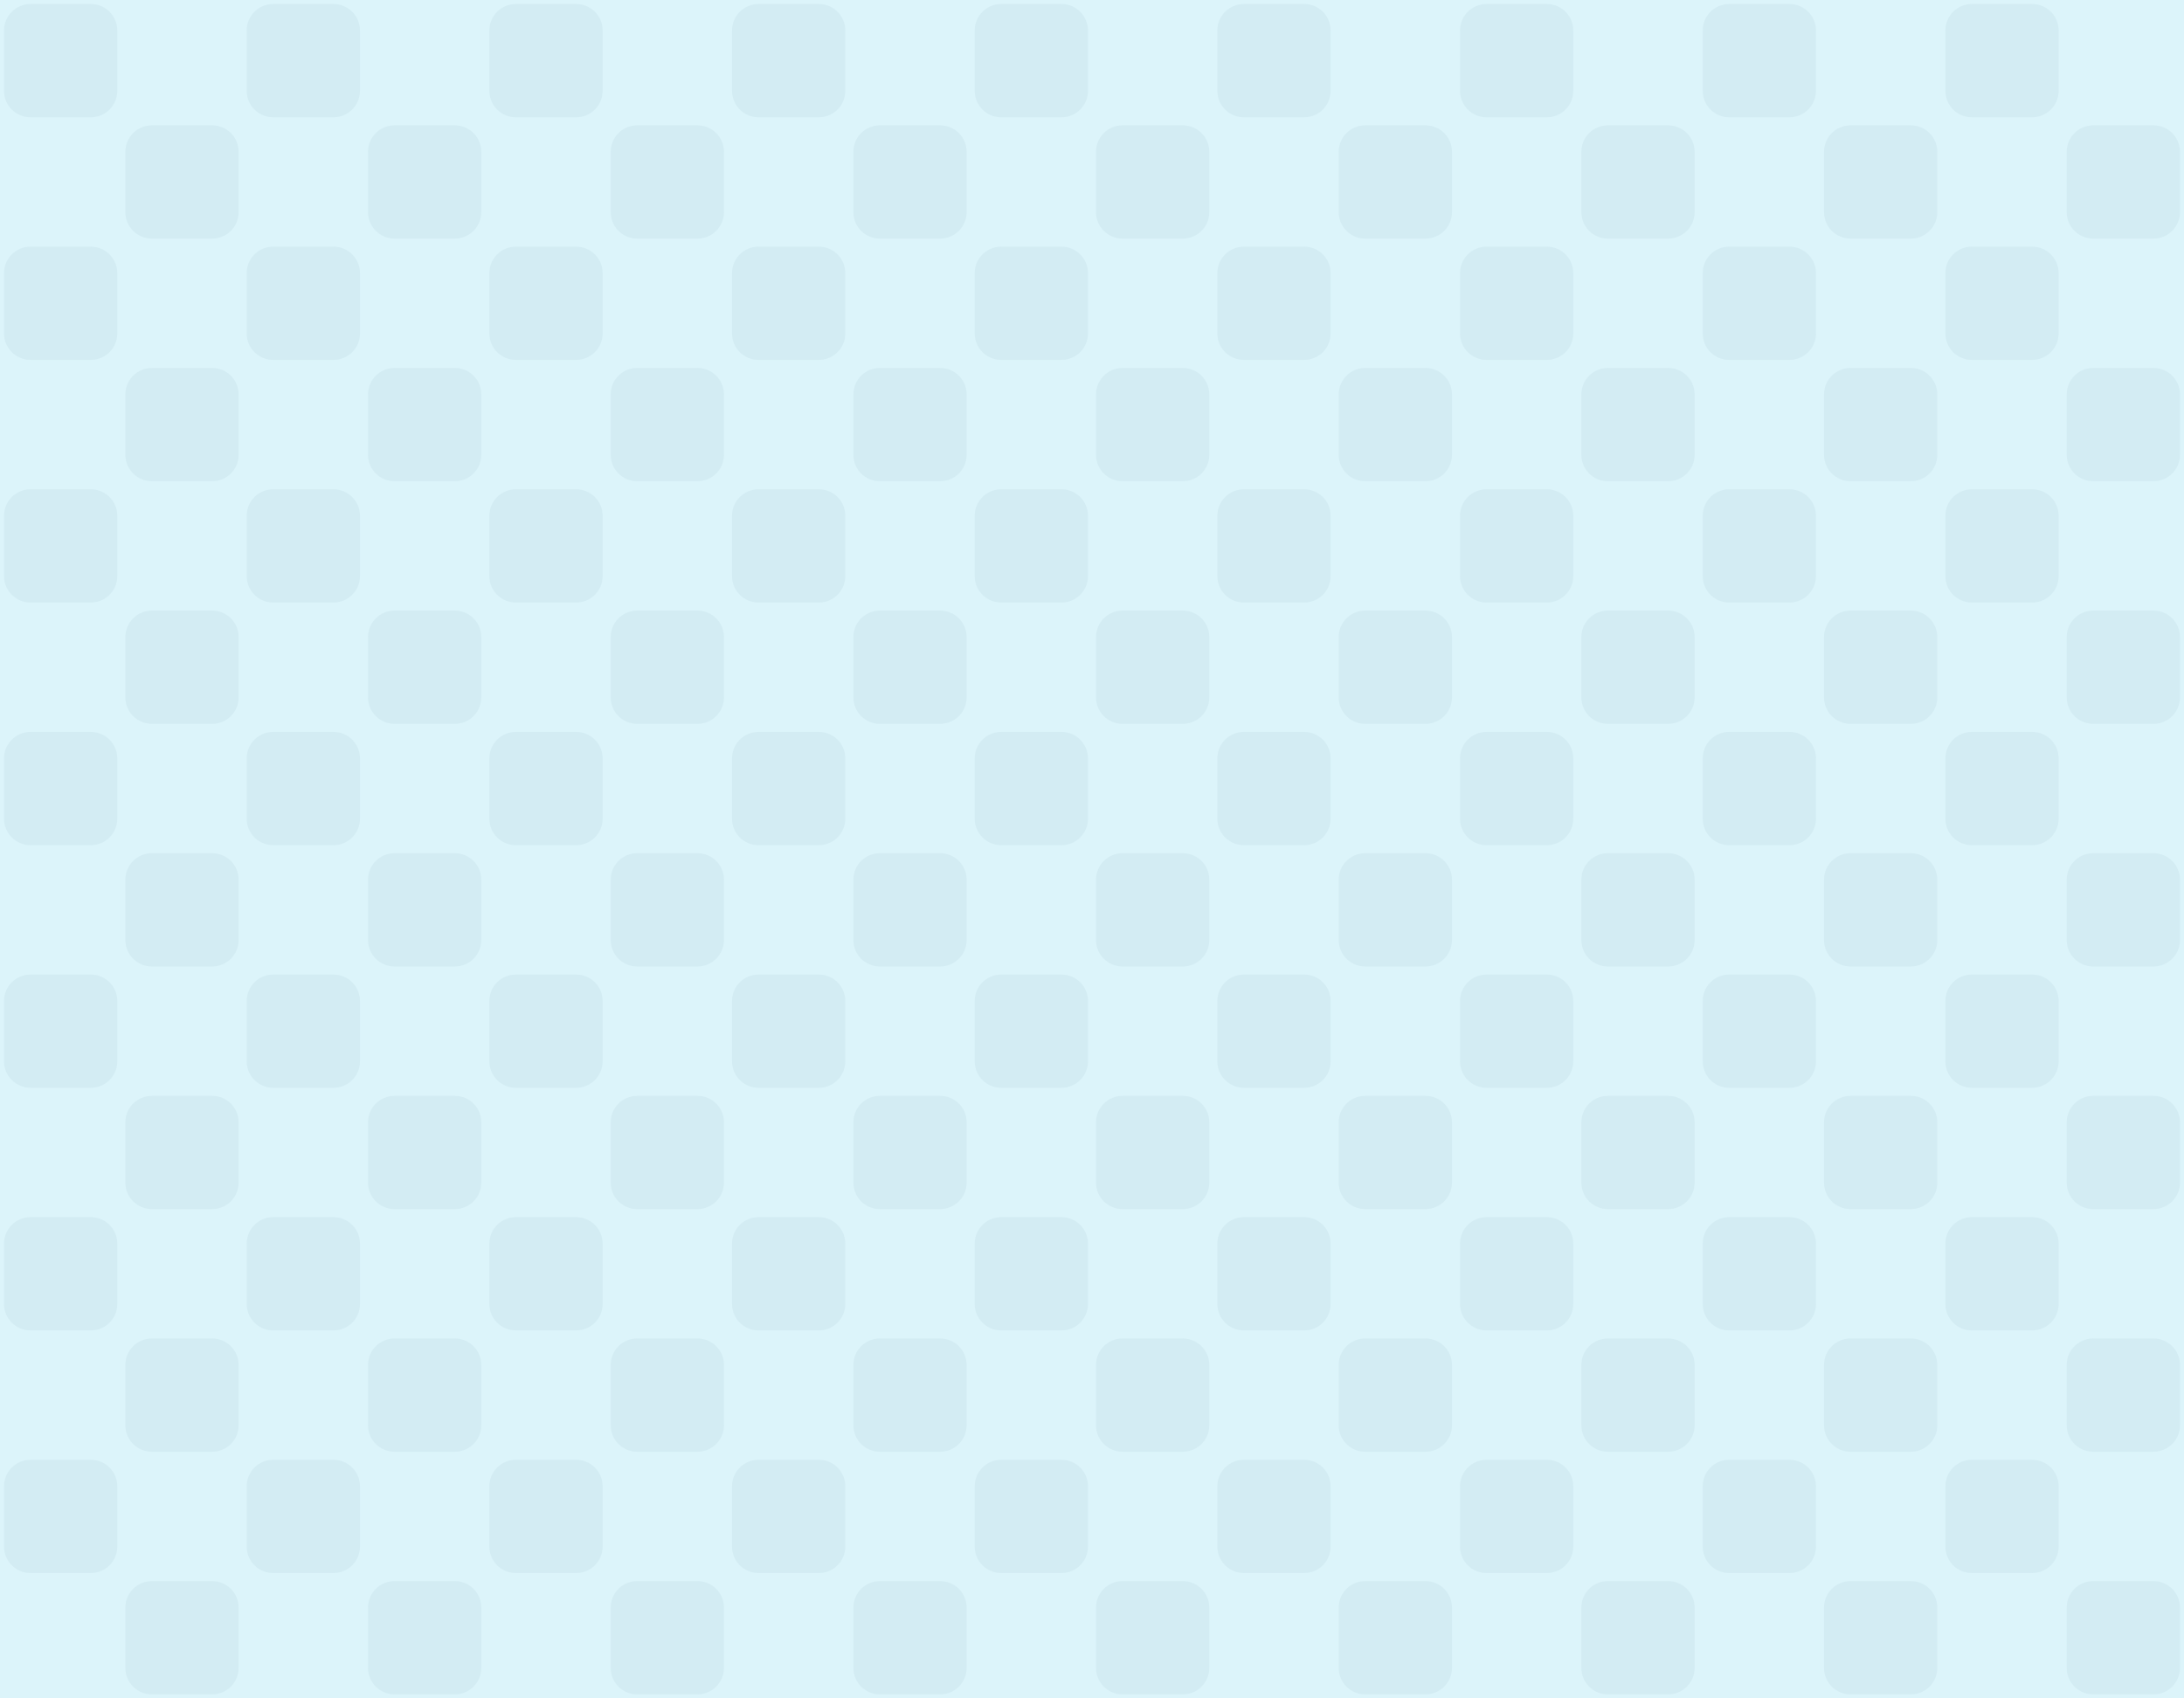 <svg version="1.1" xmlns="http://www.w3.org/2000/svg" xmlns:xlink="http://www.w3.org/1999/xlink" width="540" height="420" viewBox="0,0,540,420"><g transform="translate(0,60)"><g data-paper-data="{&quot;isPaintingLayer&quot;:true}" fill-rule="nonzero" stroke-linecap="butt" stroke-linejoin="miter" stroke-miterlimit="10" stroke-dasharray="" stroke-dashoffset="0" style="mix-blend-mode: normal"><path d="M0,360v-420h540v420z" fill="#dcf4fa" stroke="none" stroke-width="1"/><path d="M22.5,29h-15c-3.583,-0.016 -6.484,-2.917 -6.5,-6.5v-15c0.016,-3.583 2.917,-6.484 6.5,-6.5h15c3.583,0.016 6.484,2.917 6.5,6.5v15c-0.016,3.583 -2.917,6.484 -6.5,6.5z" fill="#d3ecf3" stroke="#dcf4fa" stroke-width="0"/><path d="M52.5,59h-15c-3.583,-0.016 -6.484,-2.917 -6.5,-6.5v-15c0.016,-3.583 2.917,-6.484 6.5,-6.5h15c3.583,0.016 6.484,2.917 6.5,6.5v15c-0.016,3.583 -2.917,6.484 -6.5,6.5z" fill="#d3ecf3" stroke="#dcf4fa" stroke-width="0"/><path d="M22.5,89h-15c-3.583,-0.016 -6.484,-2.917 -6.5,-6.5v-15c0.016,-3.583 2.917,-6.484 6.5,-6.5h15c3.583,0.016 6.484,2.917 6.5,6.5v15c-0.016,3.583 -2.917,6.484 -6.5,6.5z" fill="#d3ecf3" stroke="#dcf4fa" stroke-width="0"/><path d="M52.5,119h-15c-3.583,-0.016 -6.484,-2.917 -6.5,-6.5v-15c0.016,-3.583 2.917,-6.484 6.5,-6.5h15c3.583,0.016 6.484,2.917 6.5,6.5v15c-0.016,3.583 -2.917,6.484 -6.5,6.5z" fill="#d3ecf3" stroke="#dcf4fa" stroke-width="0"/><path d="M22.5,149h-15c-3.583,-0.016 -6.484,-2.917 -6.5,-6.5v-15c0.016,-3.583 2.917,-6.484 6.5,-6.5h15c3.583,0.016 6.484,2.917 6.5,6.5v15c-0.016,3.583 -2.917,6.484 -6.5,6.5z" fill="#d3ecf3" stroke="#dcf4fa" stroke-width="0"/><path d="M52.5,179h-15c-3.583,-0.016 -6.484,-2.917 -6.5,-6.5v-15c0.016,-3.583 2.917,-6.484 6.5,-6.5h15c3.583,0.016 6.484,2.917 6.5,6.5v15c-0.016,3.583 -2.917,6.484 -6.5,6.5z" fill="#d3ecf3" stroke="#dcf4fa" stroke-width="0"/><path d="M22.5,209h-15c-3.583,-0.016 -6.484,-2.917 -6.5,-6.5v-15c0.016,-3.583 2.917,-6.484 6.5,-6.5h15c3.583,0.016 6.484,2.917 6.5,6.5v15c-0.016,3.583 -2.917,6.484 -6.5,6.5z" fill="#d3ecf3" stroke="#dcf4fa" stroke-width="0"/><path d="M52.5,239h-15c-3.583,-0.016 -6.484,-2.917 -6.5,-6.5v-15c0.016,-3.583 2.917,-6.484 6.5,-6.5h15c3.583,0.016 6.484,2.917 6.5,6.5v15c-0.016,3.583 -2.917,6.484 -6.5,6.5z" fill="#d3ecf3" stroke="#dcf4fa" stroke-width="0"/><path d="M22.5,269h-15c-3.583,-0.016 -6.484,-2.917 -6.5,-6.5v-15c0.016,-3.583 2.917,-6.484 6.5,-6.5h15c3.583,0.016 6.484,2.917 6.5,6.5v15c-0.016,3.583 -2.917,6.484 -6.5,6.5z" fill="#d3ecf3" stroke="#dcf4fa" stroke-width="0"/><path d="M52.5,299h-15c-3.583,-0.016 -6.484,-2.917 -6.5,-6.5v-15c0.016,-3.583 2.917,-6.484 6.5,-6.5h15c3.583,0.016 6.484,2.917 6.5,6.5v15c-0.016,3.583 -2.917,6.484 -6.5,6.5z" fill="#d3ecf3" stroke="#dcf4fa" stroke-width="0"/><path d="M22.5,329h-15c-3.583,-0.016 -6.484,-2.917 -6.5,-6.5v-15c0.016,-3.583 2.917,-6.484 6.5,-6.5h15c3.583,0.016 6.484,2.917 6.5,6.5v15c-0.016,3.583 -2.917,6.484 -6.5,6.5z" fill="#d3ecf3" stroke="#dcf4fa" stroke-width="0"/><path d="M52.5,359h-15c-3.583,-0.016 -6.484,-2.917 -6.5,-6.5v-15c0.016,-3.583 2.917,-6.484 6.5,-6.5h15c3.583,0.016 6.484,2.917 6.5,6.5v15c-0.016,3.583 -2.917,6.484 -6.5,6.5z" fill="#d3ecf3" stroke="#dcf4fa" stroke-width="0"/><path d="M82.5,29h-15c-3.583,-0.016 -6.484,-2.917 -6.5,-6.5v-15c0.016,-3.583 2.917,-6.484 6.5,-6.5h15c3.583,0.016 6.484,2.917 6.5,6.5v15c-0.016,3.583 -2.917,6.484 -6.5,6.5z" fill="#d3ecf3" stroke="#dcf4fa" stroke-width="0"/><path d="M112.5,59h-15c-3.583,-0.016 -6.484,-2.917 -6.5,-6.5v-15c0.016,-3.583 2.917,-6.484 6.5,-6.5h15c3.583,0.016 6.484,2.917 6.5,6.5v15c-0.016,3.583 -2.917,6.484 -6.5,6.5z" fill="#d3ecf3" stroke="#dcf4fa" stroke-width="0"/><path d="M82.5,89h-15c-3.583,-0.016 -6.484,-2.917 -6.5,-6.5v-15c0.016,-3.583 2.917,-6.484 6.5,-6.5h15c3.583,0.016 6.484,2.917 6.5,6.5v15c-0.016,3.583 -2.917,6.484 -6.5,6.5z" fill="#d3ecf3" stroke="#dcf4fa" stroke-width="0"/><path d="M112.5,119h-15c-3.583,-0.016 -6.484,-2.917 -6.5,-6.5v-15c0.016,-3.583 2.917,-6.484 6.5,-6.5h15c3.583,0.016 6.484,2.917 6.5,6.5v15c-0.016,3.583 -2.917,6.484 -6.5,6.5z" fill="#d3ecf3" stroke="#dcf4fa" stroke-width="0"/><path d="M82.5,149h-15c-3.583,-0.016 -6.484,-2.917 -6.5,-6.5v-15c0.016,-3.583 2.917,-6.484 6.5,-6.5h15c3.583,0.016 6.484,2.917 6.5,6.5v15c-0.016,3.583 -2.917,6.484 -6.5,6.5z" fill="#d3ecf3" stroke="#dcf4fa" stroke-width="0"/><path d="M112.5,179h-15c-3.583,-0.016 -6.484,-2.917 -6.5,-6.5v-15c0.016,-3.583 2.917,-6.484 6.5,-6.5h15c3.583,0.016 6.484,2.917 6.5,6.5v15c-0.016,3.583 -2.917,6.484 -6.5,6.5z" fill="#d3ecf3" stroke="#dcf4fa" stroke-width="0"/><path d="M82.5,209h-15c-3.583,-0.016 -6.484,-2.917 -6.5,-6.5v-15c0.016,-3.583 2.917,-6.484 6.5,-6.5h15c3.583,0.016 6.484,2.917 6.5,6.5v15c-0.016,3.583 -2.917,6.484 -6.5,6.5z" fill="#d3ecf3" stroke="#dcf4fa" stroke-width="0"/><path d="M112.5,239h-15c-3.583,-0.016 -6.484,-2.917 -6.5,-6.5v-15c0.016,-3.583 2.917,-6.484 6.5,-6.5h15c3.583,0.016 6.484,2.917 6.5,6.5v15c-0.016,3.583 -2.917,6.484 -6.5,6.5z" fill="#d3ecf3" stroke="#dcf4fa" stroke-width="0"/><path d="M82.5,269h-15c-3.583,-0.016 -6.484,-2.917 -6.5,-6.5v-15c0.016,-3.583 2.917,-6.484 6.5,-6.5h15c3.583,0.016 6.484,2.917 6.5,6.5v15c-0.016,3.583 -2.917,6.484 -6.5,6.5z" fill="#d3ecf3" stroke="#dcf4fa" stroke-width="0"/><path d="M112.5,299h-15c-3.583,-0.016 -6.484,-2.917 -6.5,-6.5v-15c0.016,-3.583 2.917,-6.484 6.5,-6.5h15c3.583,0.016 6.484,2.917 6.5,6.5v15c-0.016,3.583 -2.917,6.484 -6.5,6.5z" fill="#d3ecf3" stroke="#dcf4fa" stroke-width="0"/><path d="M82.5,329h-15c-3.583,-0.016 -6.484,-2.917 -6.5,-6.5v-15c0.016,-3.583 2.917,-6.484 6.5,-6.5h15c3.583,0.016 6.484,2.917 6.5,6.5v15c-0.016,3.583 -2.917,6.484 -6.5,6.5z" fill="#d3ecf3" stroke="#dcf4fa" stroke-width="0"/><path d="M112.5,359h-15c-3.583,-0.016 -6.484,-2.917 -6.5,-6.5v-15c0.016,-3.583 2.917,-6.484 6.5,-6.5h15c3.583,0.016 6.484,2.917 6.5,6.5v15c-0.016,3.583 -2.917,6.484 -6.5,6.5z" fill="#d3ecf3" stroke="#dcf4fa" stroke-width="0"/><path d="M142.5,29h-15c-3.583,-0.016 -6.484,-2.917 -6.5,-6.5v-15c0.016,-3.583 2.917,-6.484 6.5,-6.5h15c3.583,0.016 6.484,2.917 6.5,6.5v15c-0.016,3.583 -2.917,6.484 -6.5,6.5z" fill="#d3ecf3" stroke="#dcf4fa" stroke-width="0"/><path d="M172.5,59h-15c-3.583,-0.016 -6.484,-2.917 -6.5,-6.5v-15c0.016,-3.583 2.917,-6.484 6.5,-6.5h15c3.583,0.016 6.484,2.917 6.5,6.5v15c-0.016,3.583 -2.917,6.484 -6.5,6.5z" fill="#d3ecf3" stroke="#dcf4fa" stroke-width="0"/><path d="M142.5,89h-15c-3.583,-0.016 -6.484,-2.917 -6.5,-6.5v-15c0.016,-3.583 2.917,-6.484 6.5,-6.5h15c3.583,0.016 6.484,2.917 6.5,6.5v15c-0.016,3.583 -2.917,6.484 -6.5,6.5z" fill="#d3ecf3" stroke="#dcf4fa" stroke-width="0"/><path d="M172.5,119h-15c-3.583,-0.016 -6.484,-2.917 -6.5,-6.5v-15c0.016,-3.583 2.917,-6.484 6.5,-6.5h15c3.583,0.016 6.484,2.917 6.5,6.5v15c-0.016,3.583 -2.917,6.484 -6.5,6.5z" fill="#d3ecf3" stroke="#dcf4fa" stroke-width="0"/><path d="M142.5,149h-15c-3.583,-0.016 -6.484,-2.917 -6.5,-6.5v-15c0.016,-3.583 2.917,-6.484 6.5,-6.5h15c3.583,0.016 6.484,2.917 6.5,6.5v15c-0.016,3.583 -2.917,6.484 -6.5,6.5z" fill="#d3ecf3" stroke="#dcf4fa" stroke-width="0"/><path d="M172.5,179h-15c-3.583,-0.016 -6.484,-2.917 -6.5,-6.5v-15c0.016,-3.583 2.917,-6.484 6.5,-6.5h15c3.583,0.016 6.484,2.917 6.5,6.5v15c-0.016,3.583 -2.917,6.484 -6.5,6.5z" fill="#d3ecf3" stroke="#dcf4fa" stroke-width="0"/><path d="M142.5,209h-15c-3.583,-0.016 -6.484,-2.917 -6.5,-6.5v-15c0.016,-3.583 2.917,-6.484 6.5,-6.5h15c3.583,0.016 6.484,2.917 6.5,6.5v15c-0.016,3.583 -2.917,6.484 -6.5,6.5z" fill="#d3ecf3" stroke="#dcf4fa" stroke-width="0"/><path d="M172.5,239h-15c-3.583,-0.016 -6.484,-2.917 -6.5,-6.5v-15c0.016,-3.583 2.917,-6.484 6.5,-6.5h15c3.583,0.016 6.484,2.917 6.5,6.5v15c-0.016,3.583 -2.917,6.484 -6.5,6.5z" fill="#d3ecf3" stroke="#dcf4fa" stroke-width="0"/><path d="M142.5,269h-15c-3.583,-0.016 -6.484,-2.917 -6.5,-6.5v-15c0.016,-3.583 2.917,-6.484 6.5,-6.5h15c3.583,0.016 6.484,2.917 6.5,6.5v15c-0.016,3.583 -2.917,6.484 -6.5,6.5z" fill="#d3ecf3" stroke="#dcf4fa" stroke-width="0"/><path d="M172.5,299h-15c-3.583,-0.016 -6.484,-2.917 -6.5,-6.5v-15c0.016,-3.583 2.917,-6.484 6.5,-6.5h15c3.583,0.016 6.484,2.917 6.5,6.5v15c-0.016,3.583 -2.917,6.484 -6.5,6.5z" fill="#d3ecf3" stroke="#dcf4fa" stroke-width="0"/><path d="M142.5,329h-15c-3.583,-0.016 -6.484,-2.917 -6.5,-6.5v-15c0.016,-3.583 2.917,-6.484 6.5,-6.5h15c3.583,0.016 6.484,2.917 6.5,6.5v15c-0.016,3.583 -2.917,6.484 -6.5,6.5z" fill="#d3ecf3" stroke="#dcf4fa" stroke-width="0"/><path d="M172.5,359h-15c-3.583,-0.016 -6.484,-2.917 -6.5,-6.5v-15c0.016,-3.583 2.917,-6.484 6.5,-6.5h15c3.583,0.016 6.484,2.917 6.5,6.5v15c-0.016,3.583 -2.917,6.484 -6.5,6.5z" fill="#d3ecf3" stroke="#dcf4fa" stroke-width="0"/><path d="M202.5,29h-15c-3.583,-0.016 -6.484,-2.917 -6.5,-6.5v-15c0.016,-3.583 2.917,-6.484 6.5,-6.5h15c3.583,0.016 6.484,2.917 6.5,6.5v15c-0.016,3.583 -2.917,6.484 -6.5,6.5z" fill="#d3ecf3" stroke="#dcf4fa" stroke-width="0"/><path d="M232.5,59h-15c-3.583,-0.016 -6.484,-2.917 -6.5,-6.5v-15c0.016,-3.583 2.917,-6.484 6.5,-6.5h15c3.583,0.016 6.484,2.917 6.5,6.5v15c-0.016,3.583 -2.917,6.484 -6.5,6.5z" fill="#d3ecf3" stroke="#dcf4fa" stroke-width="0"/><path d="M202.5,89h-15c-3.583,-0.016 -6.484,-2.917 -6.5,-6.5v-15c0.016,-3.583 2.917,-6.484 6.5,-6.5h15c3.583,0.016 6.484,2.917 6.5,6.5v15c-0.016,3.583 -2.917,6.484 -6.5,6.5z" fill="#d3ecf3" stroke="#dcf4fa" stroke-width="0"/><path d="M232.5,119h-15c-3.583,-0.016 -6.484,-2.917 -6.5,-6.5v-15c0.016,-3.583 2.917,-6.484 6.5,-6.5h15c3.583,0.016 6.484,2.917 6.5,6.5v15c-0.016,3.583 -2.917,6.484 -6.5,6.5z" fill="#d3ecf3" stroke="#dcf4fa" stroke-width="0"/><path d="M202.5,149h-15c-3.583,-0.016 -6.484,-2.917 -6.5,-6.5v-15c0.016,-3.583 2.917,-6.484 6.5,-6.5h15c3.583,0.016 6.484,2.917 6.5,6.5v15c-0.016,3.583 -2.917,6.484 -6.5,6.5z" fill="#d3ecf3" stroke="#dcf4fa" stroke-width="0"/><path d="M232.5,179h-15c-3.583,-0.016 -6.484,-2.917 -6.5,-6.5v-15c0.016,-3.583 2.917,-6.484 6.5,-6.5h15c3.583,0.016 6.484,2.917 6.5,6.5v15c-0.016,3.583 -2.917,6.484 -6.5,6.5z" fill="#d3ecf3" stroke="#dcf4fa" stroke-width="0"/><path d="M202.5,209h-15c-3.583,-0.016 -6.484,-2.917 -6.5,-6.5v-15c0.016,-3.583 2.917,-6.484 6.5,-6.5h15c3.583,0.016 6.484,2.917 6.5,6.5v15c-0.016,3.583 -2.917,6.484 -6.5,6.5z" fill="#d3ecf3" stroke="#dcf4fa" stroke-width="0"/><path d="M232.5,239h-15c-3.583,-0.016 -6.484,-2.917 -6.5,-6.5v-15c0.016,-3.583 2.917,-6.484 6.5,-6.5h15c3.583,0.016 6.484,2.917 6.5,6.5v15c-0.016,3.583 -2.917,6.484 -6.5,6.5z" fill="#d3ecf3" stroke="#dcf4fa" stroke-width="0"/><path d="M202.5,269h-15c-3.583,-0.016 -6.484,-2.917 -6.5,-6.5v-15c0.016,-3.583 2.917,-6.484 6.5,-6.5h15c3.583,0.016 6.484,2.917 6.5,6.5v15c-0.016,3.583 -2.917,6.484 -6.5,6.5z" fill="#d3ecf3" stroke="#dcf4fa" stroke-width="0"/><path d="M232.5,299h-15c-3.583,-0.016 -6.484,-2.917 -6.5,-6.5v-15c0.016,-3.583 2.917,-6.484 6.5,-6.5h15c3.583,0.016 6.484,2.917 6.5,6.5v15c-0.016,3.583 -2.917,6.484 -6.5,6.5z" fill="#d3ecf3" stroke="#dcf4fa" stroke-width="0"/><path d="M202.5,329h-15c-3.583,-0.016 -6.484,-2.917 -6.5,-6.5v-15c0.016,-3.583 2.917,-6.484 6.5,-6.5h15c3.583,0.016 6.484,2.917 6.5,6.5v15c-0.016,3.583 -2.917,6.484 -6.5,6.5z" fill="#d3ecf3" stroke="#dcf4fa" stroke-width="0"/><path d="M232.5,359h-15c-3.583,-0.016 -6.484,-2.917 -6.5,-6.5v-15c0.016,-3.583 2.917,-6.484 6.5,-6.5h15c3.583,0.016 6.484,2.917 6.5,6.5v15c-0.016,3.583 -2.917,6.484 -6.5,6.5z" fill="#d3ecf3" stroke="#dcf4fa" stroke-width="0"/><path d="M262.5,29h-15c-3.583,-0.016 -6.484,-2.917 -6.5,-6.5v-15c0.016,-3.583 2.917,-6.484 6.5,-6.5h15c3.583,0.016 6.484,2.917 6.5,6.5v15c-0.016,3.583 -2.917,6.484 -6.5,6.5z" fill="#d3ecf3" stroke="#dcf4fa" stroke-width="0"/><path d="M292.5,59h-15c-3.583,-0.016 -6.484,-2.917 -6.5,-6.5v-15c0.016,-3.583 2.917,-6.484 6.5,-6.5h15c3.583,0.016 6.484,2.917 6.5,6.5v15c-0.016,3.583 -2.917,6.484 -6.5,6.5z" fill="#d3ecf3" stroke="#dcf4fa" stroke-width="0"/><path d="M262.5,89h-15c-3.583,-0.016 -6.484,-2.917 -6.5,-6.5v-15c0.016,-3.583 2.917,-6.484 6.5,-6.5h15c3.583,0.016 6.484,2.917 6.5,6.5v15c-0.016,3.583 -2.917,6.484 -6.5,6.5z" fill="#d3ecf3" stroke="#dcf4fa" stroke-width="0"/><path d="M292.5,119h-15c-3.583,-0.016 -6.484,-2.917 -6.5,-6.5v-15c0.016,-3.583 2.917,-6.484 6.5,-6.5h15c3.583,0.016 6.484,2.917 6.5,6.5v15c-0.016,3.583 -2.917,6.484 -6.5,6.5z" fill="#d3ecf3" stroke="#dcf4fa" stroke-width="0"/><path d="M262.5,149h-15c-3.583,-0.016 -6.484,-2.917 -6.5,-6.5v-15c0.016,-3.583 2.917,-6.484 6.5,-6.5h15c3.583,0.016 6.484,2.917 6.5,6.5v15c-0.016,3.583 -2.917,6.484 -6.5,6.5z" fill="#d3ecf3" stroke="#dcf4fa" stroke-width="0"/><path d="M292.5,179h-15c-3.583,-0.016 -6.484,-2.917 -6.5,-6.5v-15c0.016,-3.583 2.917,-6.484 6.5,-6.5h15c3.583,0.016 6.484,2.917 6.5,6.5v15c-0.016,3.583 -2.917,6.484 -6.5,6.5z" fill="#d3ecf3" stroke="#dcf4fa" stroke-width="0"/><path d="M262.5,209h-15c-3.583,-0.016 -6.484,-2.917 -6.5,-6.5v-15c0.016,-3.583 2.917,-6.484 6.5,-6.5h15c3.583,0.016 6.484,2.917 6.5,6.5v15c-0.016,3.583 -2.917,6.484 -6.5,6.5z" fill="#d3ecf3" stroke="#dcf4fa" stroke-width="0"/><path d="M292.5,239h-15c-3.583,-0.016 -6.484,-2.917 -6.5,-6.5v-15c0.016,-3.583 2.917,-6.484 6.5,-6.5h15c3.583,0.016 6.484,2.917 6.5,6.5v15c-0.016,3.583 -2.917,6.484 -6.5,6.5z" fill="#d3ecf3" stroke="#dcf4fa" stroke-width="0"/><path d="M262.5,269h-15c-3.583,-0.016 -6.484,-2.917 -6.5,-6.5v-15c0.016,-3.583 2.917,-6.484 6.5,-6.5h15c3.583,0.016 6.484,2.917 6.5,6.5v15c-0.016,3.583 -2.917,6.484 -6.5,6.5z" fill="#d3ecf3" stroke="#dcf4fa" stroke-width="0"/><path d="M292.5,299h-15c-3.583,-0.016 -6.484,-2.917 -6.5,-6.5v-15c0.016,-3.583 2.917,-6.484 6.5,-6.5h15c3.583,0.016 6.484,2.917 6.5,6.5v15c-0.016,3.583 -2.917,6.484 -6.5,6.5z" fill="#d3ecf3" stroke="#dcf4fa" stroke-width="0"/><path d="M262.5,329h-15c-3.583,-0.016 -6.484,-2.917 -6.5,-6.5v-15c0.016,-3.583 2.917,-6.484 6.5,-6.5h15c3.583,0.016 6.484,2.917 6.5,6.5v15c-0.016,3.583 -2.917,6.484 -6.5,6.5z" fill="#d3ecf3" stroke="#dcf4fa" stroke-width="0"/><path d="M292.5,359h-15c-3.583,-0.016 -6.484,-2.917 -6.5,-6.5v-15c0.016,-3.583 2.917,-6.484 6.5,-6.5h15c3.583,0.016 6.484,2.917 6.5,6.5v15c-0.016,3.583 -2.917,6.484 -6.5,6.5z" fill="#d3ecf3" stroke="#dcf4fa" stroke-width="0"/><path d="M322.5,29h-15c-3.583,-0.016 -6.484,-2.917 -6.5,-6.5v-15c0.016,-3.583 2.917,-6.484 6.5,-6.5h15c3.583,0.016 6.484,2.917 6.5,6.5v15c-0.016,3.583 -2.917,6.484 -6.5,6.5z" fill="#d3ecf3" stroke="#dcf4fa" stroke-width="0"/><path d="M352.5,59h-15c-3.583,-0.016 -6.484,-2.917 -6.5,-6.5v-15c0.016,-3.583 2.917,-6.484 6.5,-6.5h15c3.583,0.016 6.484,2.917 6.5,6.5v15c-0.016,3.583 -2.917,6.484 -6.5,6.5z" fill="#d3ecf3" stroke="#dcf4fa" stroke-width="0"/><path d="M322.5,89h-15c-3.583,-0.016 -6.484,-2.917 -6.5,-6.5v-15c0.016,-3.583 2.917,-6.484 6.5,-6.5h15c3.583,0.016 6.484,2.917 6.5,6.5v15c-0.016,3.583 -2.917,6.484 -6.5,6.5z" fill="#d3ecf3" stroke="#dcf4fa" stroke-width="0"/><path d="M352.5,119h-15c-3.583,-0.016 -6.484,-2.917 -6.5,-6.5v-15c0.016,-3.583 2.917,-6.484 6.5,-6.5h15c3.583,0.016 6.484,2.917 6.5,6.5v15c-0.016,3.583 -2.917,6.484 -6.5,6.5z" fill="#d3ecf3" stroke="#dcf4fa" stroke-width="0"/><path d="M322.5,149h-15c-3.583,-0.016 -6.484,-2.917 -6.5,-6.5v-15c0.016,-3.583 2.917,-6.484 6.5,-6.5h15c3.583,0.016 6.484,2.917 6.5,6.5v15c-0.016,3.583 -2.917,6.484 -6.5,6.5z" fill="#d3ecf3" stroke="#dcf4fa" stroke-width="0"/><path d="M352.5,179h-15c-3.583,-0.016 -6.484,-2.917 -6.5,-6.5v-15c0.016,-3.583 2.917,-6.484 6.5,-6.5h15c3.583,0.016 6.484,2.917 6.5,6.5v15c-0.016,3.583 -2.917,6.484 -6.5,6.5z" fill="#d3ecf3" stroke="#dcf4fa" stroke-width="0"/><path d="M322.5,209h-15c-3.583,-0.016 -6.484,-2.917 -6.5,-6.5v-15c0.016,-3.583 2.917,-6.484 6.5,-6.5h15c3.583,0.016 6.484,2.917 6.5,6.5v15c-0.016,3.583 -2.917,6.484 -6.5,6.5z" fill="#d3ecf3" stroke="#dcf4fa" stroke-width="0"/><path d="M352.5,239h-15c-3.583,-0.016 -6.484,-2.917 -6.5,-6.5v-15c0.016,-3.583 2.917,-6.484 6.5,-6.5h15c3.583,0.016 6.484,2.917 6.5,6.5v15c-0.016,3.583 -2.917,6.484 -6.5,6.5z" fill="#d3ecf3" stroke="#dcf4fa" stroke-width="0"/><path d="M322.5,269h-15c-3.583,-0.016 -6.484,-2.917 -6.5,-6.5v-15c0.016,-3.583 2.917,-6.484 6.5,-6.5h15c3.583,0.016 6.484,2.917 6.5,6.5v15c-0.016,3.583 -2.917,6.484 -6.5,6.5z" fill="#d3ecf3" stroke="#dcf4fa" stroke-width="0"/><path d="M352.5,299h-15c-3.583,-0.016 -6.484,-2.917 -6.5,-6.5v-15c0.016,-3.583 2.917,-6.484 6.5,-6.5h15c3.583,0.016 6.484,2.917 6.5,6.5v15c-0.016,3.583 -2.917,6.484 -6.5,6.5z" fill="#d3ecf3" stroke="#dcf4fa" stroke-width="0"/><path d="M322.5,329h-15c-3.583,-0.016 -6.484,-2.917 -6.5,-6.5v-15c0.016,-3.583 2.917,-6.484 6.5,-6.5h15c3.583,0.016 6.484,2.917 6.5,6.5v15c-0.016,3.583 -2.917,6.484 -6.5,6.5z" fill="#d3ecf3" stroke="#dcf4fa" stroke-width="0"/><path d="M352.5,359h-15c-3.583,-0.016 -6.484,-2.917 -6.5,-6.5v-15c0.016,-3.583 2.917,-6.484 6.5,-6.5h15c3.583,0.016 6.484,2.917 6.5,6.5v15c-0.016,3.583 -2.917,6.484 -6.5,6.5z" fill="#d3ecf3" stroke="#dcf4fa" stroke-width="0"/><path d="M382.5,29h-15c-3.583,-0.016 -6.484,-2.917 -6.5,-6.5v-15c0.016,-3.583 2.917,-6.484 6.5,-6.5h15c3.583,0.016 6.484,2.917 6.5,6.5v15c-0.016,3.583 -2.917,6.484 -6.5,6.5z" fill="#d3ecf3" stroke="#dcf4fa" stroke-width="0"/><path d="M412.5,59h-15c-3.583,-0.016 -6.484,-2.917 -6.5,-6.5v-15c0.016,-3.583 2.917,-6.484 6.5,-6.5h15c3.583,0.016 6.484,2.917 6.5,6.5v15c-0.016,3.583 -2.917,6.484 -6.5,6.5z" fill="#d3ecf3" stroke="#dcf4fa" stroke-width="0"/><path d="M382.5,89h-15c-3.583,-0.016 -6.484,-2.917 -6.5,-6.5v-15c0.016,-3.583 2.917,-6.484 6.5,-6.5h15c3.583,0.016 6.484,2.917 6.5,6.5v15c-0.016,3.583 -2.917,6.484 -6.5,6.5z" fill="#d3ecf3" stroke="#dcf4fa" stroke-width="0"/><path d="M412.5,119h-15c-3.583,-0.016 -6.484,-2.917 -6.5,-6.5v-15c0.016,-3.583 2.917,-6.484 6.5,-6.5h15c3.583,0.016 6.484,2.917 6.5,6.5v15c-0.016,3.583 -2.917,6.484 -6.5,6.5z" fill="#d3ecf3" stroke="#dcf4fa" stroke-width="0"/><path d="M382.5,149h-15c-3.583,-0.016 -6.484,-2.917 -6.5,-6.5v-15c0.016,-3.583 2.917,-6.484 6.5,-6.5h15c3.583,0.016 6.484,2.917 6.5,6.5v15c-0.016,3.583 -2.917,6.484 -6.5,6.5z" fill="#d3ecf3" stroke="#dcf4fa" stroke-width="0"/><path d="M412.5,179h-15c-3.583,-0.016 -6.484,-2.917 -6.5,-6.5v-15c0.016,-3.583 2.917,-6.484 6.5,-6.5h15c3.583,0.016 6.484,2.917 6.5,6.5v15c-0.016,3.583 -2.917,6.484 -6.5,6.5z" fill="#d3ecf3" stroke="#dcf4fa" stroke-width="0"/><path d="M382.5,209h-15c-3.583,-0.016 -6.484,-2.917 -6.5,-6.5v-15c0.016,-3.583 2.917,-6.484 6.5,-6.5h15c3.583,0.016 6.484,2.917 6.5,6.5v15c-0.016,3.583 -2.917,6.484 -6.5,6.5z" fill="#d3ecf3" stroke="#dcf4fa" stroke-width="0"/><path d="M412.5,239h-15c-3.583,-0.016 -6.484,-2.917 -6.5,-6.5v-15c0.016,-3.583 2.917,-6.484 6.5,-6.5h15c3.583,0.016 6.484,2.917 6.5,6.5v15c-0.016,3.583 -2.917,6.484 -6.5,6.5z" fill="#d3ecf3" stroke="#dcf4fa" stroke-width="0"/><path d="M382.5,269h-15c-3.583,-0.016 -6.484,-2.917 -6.5,-6.5v-15c0.016,-3.583 2.917,-6.484 6.5,-6.5h15c3.583,0.016 6.484,2.917 6.5,6.5v15c-0.016,3.583 -2.917,6.484 -6.5,6.5z" fill="#d3ecf3" stroke="#dcf4fa" stroke-width="0"/><path d="M412.5,299h-15c-3.583,-0.016 -6.484,-2.917 -6.5,-6.5v-15c0.016,-3.583 2.917,-6.484 6.5,-6.5h15c3.583,0.016 6.484,2.917 6.5,6.5v15c-0.016,3.583 -2.917,6.484 -6.5,6.5z" fill="#d3ecf3" stroke="#dcf4fa" stroke-width="0"/><path d="M382.5,329h-15c-3.583,-0.016 -6.484,-2.917 -6.5,-6.5v-15c0.016,-3.583 2.917,-6.484 6.5,-6.5h15c3.583,0.016 6.484,2.917 6.5,6.5v15c-0.016,3.583 -2.917,6.484 -6.5,6.5z" fill="#d3ecf3" stroke="#dcf4fa" stroke-width="0"/><path d="M412.5,359h-15c-3.583,-0.016 -6.484,-2.917 -6.5,-6.5v-15c0.016,-3.583 2.917,-6.484 6.5,-6.5h15c3.583,0.016 6.484,2.917 6.5,6.5v15c-0.016,3.583 -2.917,6.484 -6.5,6.5z" fill="#d3ecf3" stroke="#dcf4fa" stroke-width="0"/><path d="M442.5,29h-15c-3.583,-0.016 -6.484,-2.917 -6.5,-6.5v-15c0.016,-3.583 2.917,-6.484 6.5,-6.5h15c3.583,0.016 6.484,2.917 6.5,6.5v15c-0.016,3.583 -2.917,6.484 -6.5,6.5z" fill="#d3ecf3" stroke="#dcf4fa" stroke-width="0"/><path d="M472.5,59h-15c-3.583,-0.016 -6.484,-2.917 -6.5,-6.5v-15c0.016,-3.583 2.917,-6.484 6.5,-6.5h15c3.583,0.016 6.484,2.917 6.5,6.5v15c-0.016,3.583 -2.917,6.484 -6.5,6.5z" fill="#d3ecf3" stroke="#dcf4fa" stroke-width="0"/><path d="M442.5,89h-15c-3.583,-0.016 -6.484,-2.917 -6.5,-6.5v-15c0.016,-3.583 2.917,-6.484 6.5,-6.5h15c3.583,0.016 6.484,2.917 6.5,6.5v15c-0.016,3.583 -2.917,6.484 -6.5,6.5z" fill="#d3ecf3" stroke="#dcf4fa" stroke-width="0"/><path d="M472.5,119h-15c-3.583,-0.016 -6.484,-2.917 -6.5,-6.5v-15c0.016,-3.583 2.917,-6.484 6.5,-6.5h15c3.583,0.016 6.484,2.917 6.5,6.5v15c-0.016,3.583 -2.917,6.484 -6.5,6.5z" fill="#d3ecf3" stroke="#dcf4fa" stroke-width="0"/><path d="M442.5,149h-15c-3.583,-0.016 -6.484,-2.917 -6.5,-6.5v-15c0.016,-3.583 2.917,-6.484 6.5,-6.5h15c3.583,0.016 6.484,2.917 6.5,6.5v15c-0.016,3.583 -2.917,6.484 -6.5,6.5z" fill="#d3ecf3" stroke="#dcf4fa" stroke-width="0"/><path d="M472.5,179h-15c-3.583,-0.016 -6.484,-2.917 -6.5,-6.5v-15c0.016,-3.583 2.917,-6.484 6.5,-6.5h15c3.583,0.016 6.484,2.917 6.5,6.5v15c-0.016,3.583 -2.917,6.484 -6.5,6.5z" fill="#d3ecf3" stroke="#dcf4fa" stroke-width="0"/><path d="M442.5,209h-15c-3.583,-0.016 -6.484,-2.917 -6.5,-6.5v-15c0.016,-3.583 2.917,-6.484 6.5,-6.5h15c3.583,0.016 6.484,2.917 6.5,6.5v15c-0.016,3.583 -2.917,6.484 -6.5,6.5z" fill="#d3ecf3" stroke="#dcf4fa" stroke-width="0"/><path d="M472.5,239h-15c-3.583,-0.016 -6.484,-2.917 -6.5,-6.5v-15c0.016,-3.583 2.917,-6.484 6.5,-6.5h15c3.583,0.016 6.484,2.917 6.5,6.5v15c-0.016,3.583 -2.917,6.484 -6.5,6.5z" fill="#d3ecf3" stroke="#dcf4fa" stroke-width="0"/><path d="M442.5,269h-15c-3.583,-0.016 -6.484,-2.917 -6.5,-6.5v-15c0.016,-3.583 2.917,-6.484 6.5,-6.5h15c3.583,0.016 6.484,2.917 6.5,6.5v15c-0.016,3.583 -2.917,6.484 -6.5,6.5z" fill="#d3ecf3" stroke="#dcf4fa" stroke-width="0"/><path d="M472.5,299h-15c-3.583,-0.016 -6.484,-2.917 -6.5,-6.5v-15c0.016,-3.583 2.917,-6.484 6.5,-6.5h15c3.583,0.016 6.484,2.917 6.5,6.5v15c-0.016,3.583 -2.917,6.484 -6.5,6.5z" fill="#d3ecf3" stroke="#dcf4fa" stroke-width="0"/><path d="M442.5,329h-15c-3.583,-0.016 -6.484,-2.917 -6.5,-6.5v-15c0.016,-3.583 2.917,-6.484 6.5,-6.5h15c3.583,0.016 6.484,2.917 6.5,6.5v15c-0.016,3.583 -2.917,6.484 -6.5,6.5z" fill="#d3ecf3" stroke="#dcf4fa" stroke-width="0"/><path d="M472.5,359h-15c-3.583,-0.016 -6.484,-2.917 -6.5,-6.5v-15c0.016,-3.583 2.917,-6.484 6.5,-6.5h15c3.583,0.016 6.484,2.917 6.5,6.5v15c-0.016,3.583 -2.917,6.484 -6.5,6.5z" fill="#d3ecf3" stroke="#dcf4fa" stroke-width="0"/><path d="M502.5,29h-15c-3.583,-0.016 -6.484,-2.917 -6.5,-6.5v-15c0.016,-3.583 2.917,-6.484 6.5,-6.5h15c3.583,0.016 6.484,2.917 6.5,6.5v15c-0.016,3.583 -2.917,6.484 -6.5,6.5z" fill="#d3ecf3" stroke="#dcf4fa" stroke-width="0"/><path d="M532.5,59h-15c-3.583,-0.016 -6.484,-2.917 -6.5,-6.5v-15c0.016,-3.583 2.917,-6.484 6.5,-6.5h15c3.583,0.016 6.484,2.917 6.5,6.5v15c-0.016,3.583 -2.917,6.484 -6.5,6.5z" fill="#d3ecf3" stroke="#dcf4fa" stroke-width="0"/><path d="M502.5,89h-15c-3.583,-0.016 -6.484,-2.917 -6.5,-6.5v-15c0.016,-3.583 2.917,-6.484 6.5,-6.5h15c3.583,0.016 6.484,2.917 6.5,6.5v15c-0.016,3.583 -2.917,6.484 -6.5,6.5z" fill="#d3ecf3" stroke="#dcf4fa" stroke-width="0"/><path d="M532.5,119h-15c-3.583,-0.016 -6.484,-2.917 -6.5,-6.5v-15c0.016,-3.583 2.917,-6.484 6.5,-6.5h15c3.583,0.016 6.484,2.917 6.5,6.5v15c-0.016,3.583 -2.917,6.484 -6.5,6.5z" fill="#d3ecf3" stroke="#dcf4fa" stroke-width="0"/><path d="M502.5,149h-15c-3.583,-0.016 -6.484,-2.917 -6.5,-6.5v-15c0.016,-3.583 2.917,-6.484 6.5,-6.5h15c3.583,0.016 6.484,2.917 6.5,6.5v15c-0.016,3.583 -2.917,6.484 -6.5,6.5z" fill="#d3ecf3" stroke="#dcf4fa" stroke-width="0"/><path d="M532.5,179h-15c-3.583,-0.016 -6.484,-2.917 -6.5,-6.5v-15c0.016,-3.583 2.917,-6.484 6.5,-6.5h15c3.583,0.016 6.484,2.917 6.5,6.5v15c-0.016,3.583 -2.917,6.484 -6.5,6.5z" fill="#d3ecf3" stroke="#dcf4fa" stroke-width="0"/><path d="M502.5,209h-15c-3.583,-0.016 -6.484,-2.917 -6.5,-6.5v-15c0.016,-3.583 2.917,-6.484 6.5,-6.5h15c3.583,0.016 6.484,2.917 6.5,6.5v15c-0.016,3.583 -2.917,6.484 -6.5,6.5z" fill="#d3ecf3" stroke="#dcf4fa" stroke-width="0"/><path d="M532.5,239h-15c-3.583,-0.016 -6.484,-2.917 -6.5,-6.5v-15c0.016,-3.583 2.917,-6.484 6.5,-6.5h15c3.583,0.016 6.484,2.917 6.5,6.5v15c-0.016,3.583 -2.917,6.484 -6.5,6.5z" fill="#d3ecf3" stroke="#dcf4fa" stroke-width="0"/><path d="M502.5,269h-15c-3.583,-0.016 -6.484,-2.917 -6.5,-6.5v-15c0.016,-3.583 2.917,-6.484 6.5,-6.5h15c3.583,0.016 6.484,2.917 6.5,6.5v15c-0.016,3.583 -2.917,6.484 -6.5,6.5z" fill="#d3ecf3" stroke="#dcf4fa" stroke-width="0"/><path d="M532.5,299h-15c-3.583,-0.016 -6.484,-2.917 -6.5,-6.5v-15c0.016,-3.583 2.917,-6.484 6.5,-6.5h15c3.583,0.016 6.484,2.917 6.5,6.5v15c-0.016,3.583 -2.917,6.484 -6.5,6.5z" fill="#d3ecf3" stroke="#dcf4fa" stroke-width="0"/><path d="M502.5,329h-15c-3.583,-0.016 -6.484,-2.917 -6.5,-6.5v-15c0.016,-3.583 2.917,-6.484 6.5,-6.5h15c3.583,0.016 6.484,2.917 6.5,6.5v15c-0.016,3.583 -2.917,6.484 -6.5,6.5z" fill="#d3ecf3" stroke="#dcf4fa" stroke-width="0"/><path d="M532.5,359h-15c-3.583,-0.016 -6.484,-2.917 -6.5,-6.5v-15c0.016,-3.583 2.917,-6.484 6.5,-6.5h15c3.583,0.016 6.484,2.917 6.5,6.5v15c-0.016,3.583 -2.917,6.484 -6.5,6.5z" fill="#d3ecf3" stroke="#dcf4fa" stroke-width="0"/><path d="M22.5,-31h-15c-3.583,-0.016 -6.484,-2.917 -6.5,-6.5v-15c0.016,-3.583 2.917,-6.484 6.5,-6.5h15c3.583,0.016 6.484,2.917 6.5,6.5v15c-0.016,3.583 -2.917,6.484 -6.5,6.5z" fill="#d3ecf3" stroke="#dcf4fa" stroke-width="0"/><path d="M52.5,-1h-15c-3.583,-0.016 -6.484,-2.917 -6.5,-6.5v-15c0.016,-3.583 2.917,-6.484 6.5,-6.5h15c3.583,0.016 6.484,2.917 6.5,6.5v15c-0.016,3.583 -2.917,6.484 -6.5,6.5z" fill="#d3ecf3" stroke="#dcf4fa" stroke-width="0"/><path d="M82.5,-31h-15c-3.583,-0.016 -6.484,-2.917 -6.5,-6.5v-15c0.016,-3.583 2.917,-6.484 6.5,-6.5h15c3.583,0.016 6.484,2.917 6.5,6.5v15c-0.016,3.583 -2.917,6.484 -6.5,6.5z" fill="#d3ecf3" stroke="#dcf4fa" stroke-width="0"/><path d="M112.5,-1h-15c-3.583,-0.016 -6.484,-2.917 -6.5,-6.5v-15c0.016,-3.583 2.917,-6.484 6.5,-6.5h15c3.583,0.016 6.484,2.917 6.5,6.5v15c-0.016,3.583 -2.917,6.484 -6.5,6.5z" fill="#d3ecf3" stroke="#dcf4fa" stroke-width="0"/><path d="M142.5,-31h-15c-3.583,-0.016 -6.484,-2.917 -6.5,-6.5v-15c0.016,-3.583 2.917,-6.484 6.5,-6.5h15c3.583,0.016 6.484,2.917 6.5,6.5v15c-0.016,3.583 -2.917,6.484 -6.5,6.5z" fill="#d3ecf3" stroke="#dcf4fa" stroke-width="0"/><path d="M172.5,-1h-15c-3.583,-0.016 -6.484,-2.917 -6.5,-6.5v-15c0.016,-3.583 2.917,-6.484 6.5,-6.5h15c3.583,0.016 6.484,2.917 6.5,6.5v15c-0.016,3.583 -2.917,6.484 -6.5,6.5z" fill="#d3ecf3" stroke="#dcf4fa" stroke-width="0"/><path d="M202.5,-31h-15c-3.583,-0.016 -6.484,-2.917 -6.5,-6.5v-15c0.016,-3.583 2.917,-6.484 6.5,-6.5h15c3.583,0.016 6.484,2.917 6.5,6.5v15c-0.016,3.583 -2.917,6.484 -6.5,6.5z" fill="#d3ecf3" stroke="#dcf4fa" stroke-width="0"/><path d="M232.5,-1h-15c-3.583,-0.016 -6.484,-2.917 -6.5,-6.5v-15c0.016,-3.583 2.917,-6.484 6.5,-6.5h15c3.583,0.016 6.484,2.917 6.5,6.5v15c-0.016,3.583 -2.917,6.484 -6.5,6.5z" fill="#d3ecf3" stroke="#dcf4fa" stroke-width="0"/><path d="M262.5,-31h-15c-3.583,-0.016 -6.484,-2.917 -6.5,-6.5v-15c0.016,-3.583 2.917,-6.484 6.5,-6.5h15c3.583,0.016 6.484,2.917 6.5,6.5v15c-0.016,3.583 -2.917,6.484 -6.5,6.5z" fill="#d3ecf3" stroke="#dcf4fa" stroke-width="0"/><path d="M292.5,-1h-15c-3.583,-0.016 -6.484,-2.917 -6.5,-6.5v-15c0.016,-3.583 2.917,-6.484 6.5,-6.5h15c3.583,0.016 6.484,2.917 6.5,6.5v15c-0.016,3.583 -2.917,6.484 -6.5,6.5z" fill="#d3ecf3" stroke="#dcf4fa" stroke-width="0"/><path d="M322.5,-31h-15c-3.583,-0.016 -6.484,-2.917 -6.5,-6.5v-15c0.016,-3.583 2.917,-6.484 6.5,-6.5h15c3.583,0.016 6.484,2.917 6.5,6.5v15c-0.016,3.583 -2.917,6.484 -6.5,6.5z" fill="#d3ecf3" stroke="#dcf4fa" stroke-width="0"/><path d="M352.5,-1h-15c-3.583,-0.016 -6.484,-2.917 -6.5,-6.5v-15c0.016,-3.583 2.917,-6.484 6.5,-6.5h15c3.583,0.016 6.484,2.917 6.5,6.5v15c-0.016,3.583 -2.917,6.484 -6.5,6.5z" fill="#d3ecf3" stroke="#dcf4fa" stroke-width="0"/><path d="M382.5,-31h-15c-3.583,-0.016 -6.484,-2.917 -6.5,-6.5v-15c0.016,-3.583 2.917,-6.484 6.5,-6.5h15c3.583,0.016 6.484,2.917 6.5,6.5v15c-0.016,3.583 -2.917,6.484 -6.5,6.5z" fill="#d3ecf3" stroke="#dcf4fa" stroke-width="0"/><path d="M412.5,-1h-15c-3.583,-0.016 -6.484,-2.917 -6.5,-6.5v-15c0.016,-3.583 2.917,-6.484 6.5,-6.5h15c3.583,0.016 6.484,2.917 6.5,6.5v15c-0.016,3.583 -2.917,6.484 -6.5,6.5z" fill="#d3ecf3" stroke="#dcf4fa" stroke-width="0"/><path d="M442.5,-31h-15c-3.583,-0.016 -6.484,-2.917 -6.5,-6.5v-15c0.016,-3.583 2.917,-6.484 6.5,-6.5h15c3.583,0.016 6.484,2.917 6.5,6.5v15c-0.016,3.583 -2.917,6.484 -6.5,6.5z" fill="#d3ecf3" stroke="#dcf4fa" stroke-width="0"/><path d="M472.5,-1h-15c-3.583,-0.016 -6.484,-2.917 -6.5,-6.5v-15c0.016,-3.583 2.917,-6.484 6.5,-6.5h15c3.583,0.016 6.484,2.917 6.5,6.5v15c-0.016,3.583 -2.917,6.484 -6.5,6.5z" fill="#d3ecf3" stroke="#dcf4fa" stroke-width="0"/><path d="M502.5,-31h-15c-3.583,-0.016 -6.484,-2.917 -6.5,-6.5v-15c0.016,-3.583 2.917,-6.484 6.5,-6.5h15c3.583,0.016 6.484,2.917 6.5,6.5v15c-0.016,3.583 -2.917,6.484 -6.5,6.5z" fill="#d3ecf3" stroke="#dcf4fa" stroke-width="0"/><path d="M532.5,-1h-15c-3.583,-0.016 -6.484,-2.917 -6.5,-6.5v-15c0.016,-3.583 2.917,-6.484 6.5,-6.5h15c3.583,0.016 6.484,2.917 6.5,6.5v15c-0.016,3.583 -2.917,6.484 -6.5,6.5z" fill="#d3ecf3" stroke="#dcf4fa" stroke-width="0"/></g></g></svg>